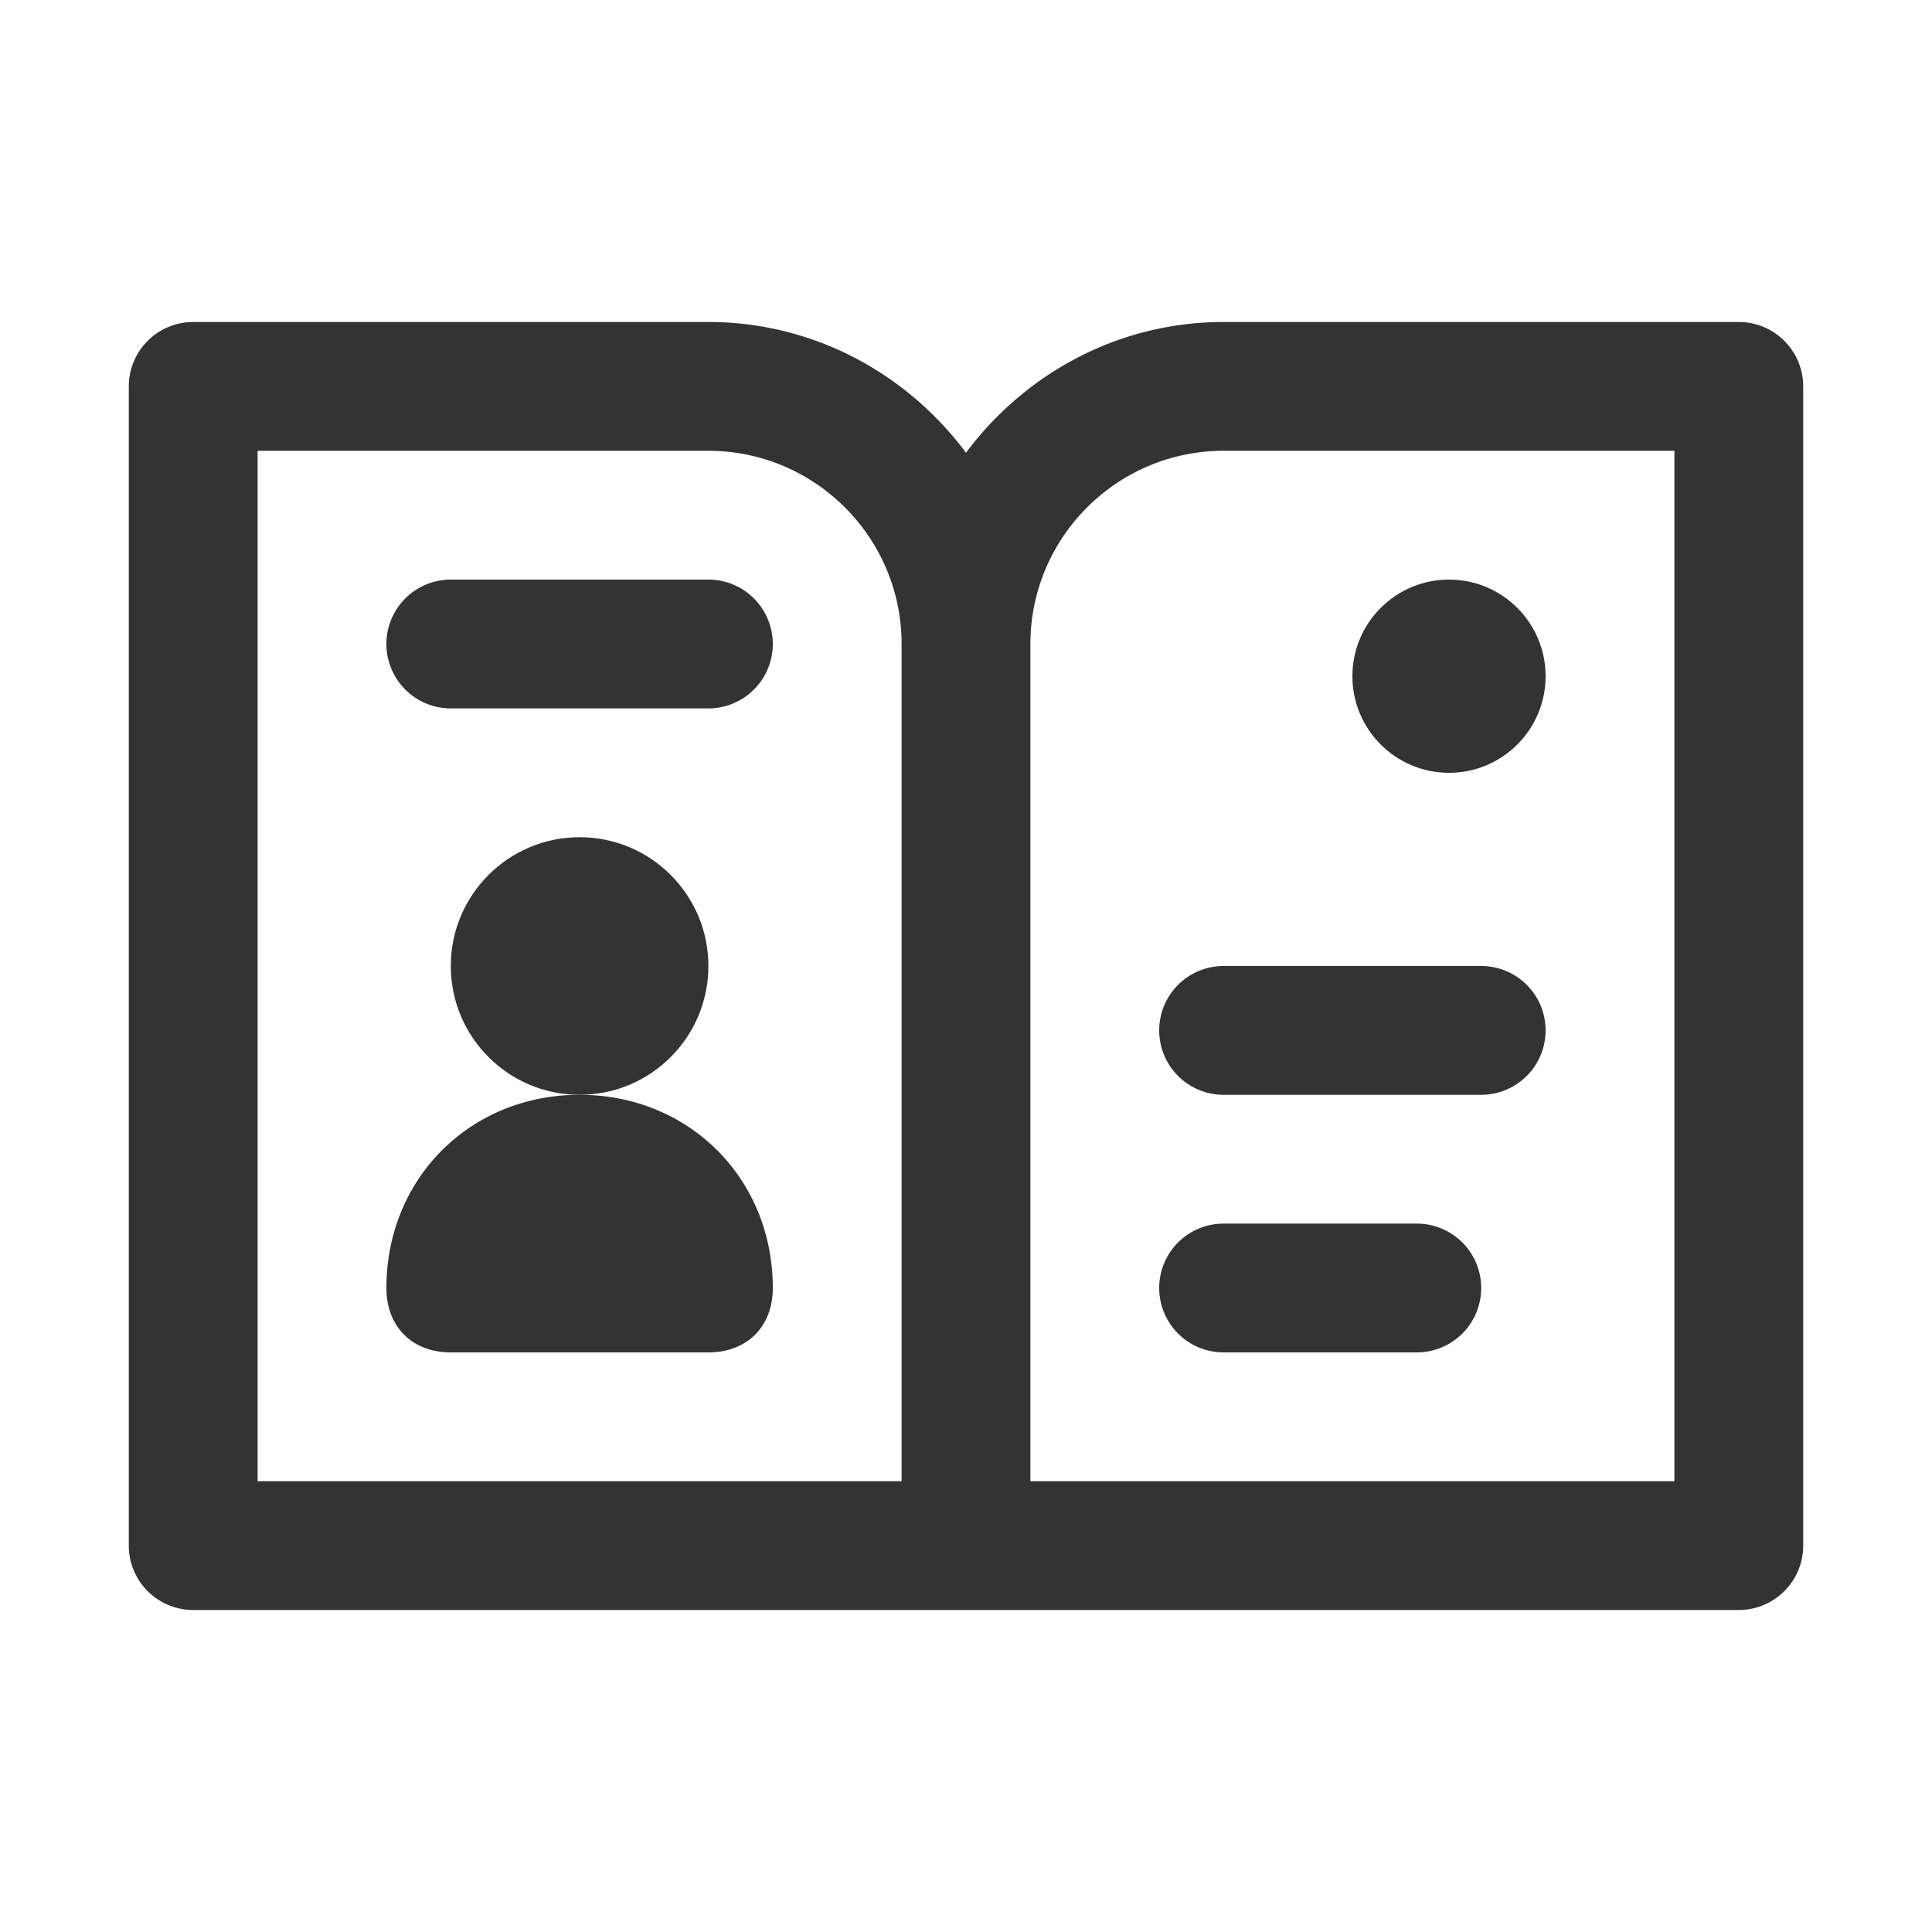 <svg xmlns="http://www.w3.org/2000/svg" viewBox="0 0 30 30"><style>.st2{fill:#333}</style><g id="Layer_1"><circle class="st2" cx="22.5" cy="10.5" r="1.5"/><circle class="st2" cx="9" cy="15" r="2"/><path class="st2" d="M9 17c-1.7 0-3 1.3-3 3 0 .6.4 1 1 1h4c.6 0 1-.4 1-1 0-1.7-1.3-3-3-3zM11 9H7a1 1 0 0 0 0 2h4a1 1 0 0 0 0-2z"/><path class="st2" d="M27 5h-8c-1.641 0-3.088.806-4 2.03C14.088 5.807 12.641 5 11 5H3a1 1 0 0 0-1 1v18a1 1 0 0 0 1 1h24a1 1 0 0 0 1-1V6a1 1 0 0 0-1-1zM4 7h7c1.654 0 3 1.346 3 3v13H4V7zm22 16H16V10c0-1.654 1.346-3 3-3h7v16z"/><path class="st2" d="M23 15h-4a1 1 0 1 0 0 2h4a1 1 0 1 0 0-2zM22 19h-3a1 1 0 1 0 0 2h3a1 1 0 1 0 0-2z"/></g></svg>
